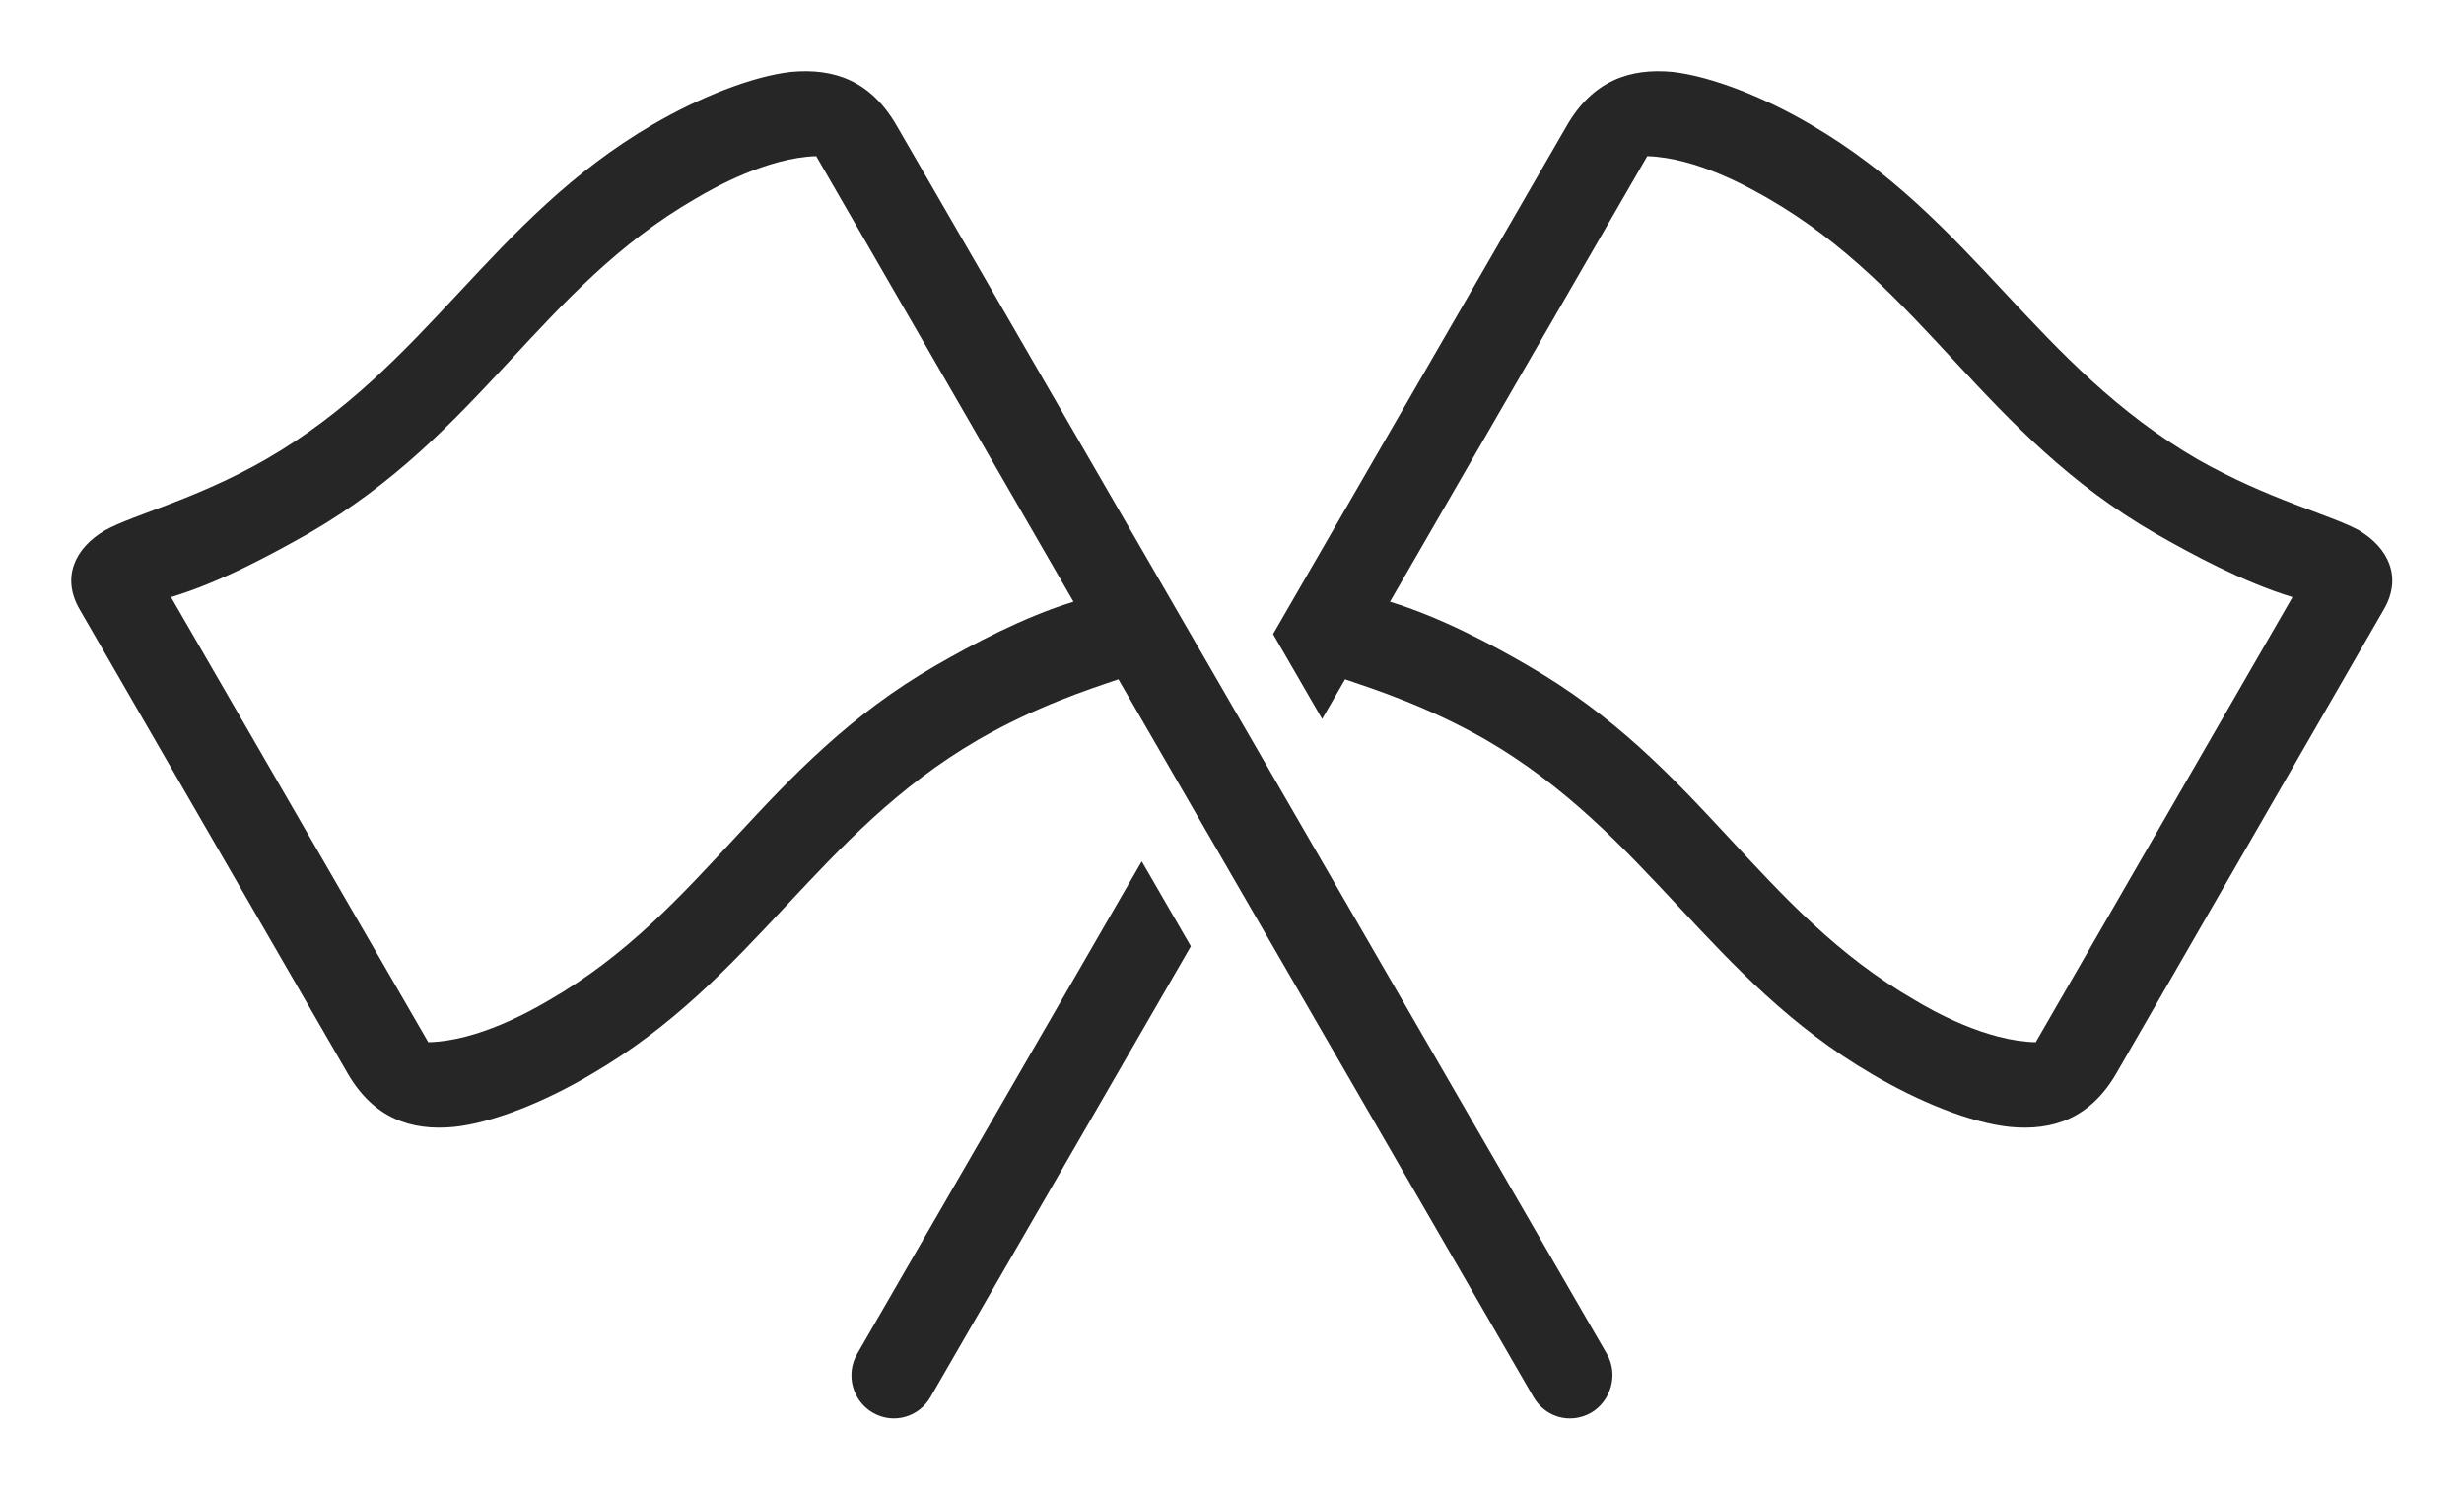 <?xml version="1.0" encoding="UTF-8"?>
<!--Generator: Apple Native CoreSVG 326-->
<!DOCTYPE svg
PUBLIC "-//W3C//DTD SVG 1.1//EN"
       "http://www.w3.org/Graphics/SVG/1.1/DTD/svg11.dtd">
<svg version="1.1" xmlns="http://www.w3.org/2000/svg" xmlns:xlink="http://www.w3.org/1999/xlink" viewBox="0 0 1206.75 731.71">
 <g>
  <rect height="731.71" opacity="0" width="1206.75" x="0" y="0"/>
  <path d="M583.224 463.504L455.749 684.23C449.999 694.23 437.499 697.73 427.499 691.98C417.499 686.23 413.999 673.23 419.749 663.23L559.176 421.891ZM819.249 35.23C838.499 37.48 864.249 47.73 886.749 60.98C966.499 107.48 996.999 178.98 1076.25 224.98C1111 244.73 1141 251.98 1155.25 259.73C1170 268.48 1176.5 282.98 1167.5 298.48L1036.5 525.73C1023.75 547.73 1005.5 553.98 984.499 551.98C964.999 549.98 939.499 539.48 916.999 526.23C837.249 479.73 806.749 408.23 727.499 362.23C698.999 345.98 673.499 337.73 658.749 332.73L647.527 352.162L623.485 310.577L767.249 61.73C779.999 39.48 798.249 33.23 819.249 35.23ZM680.749 294.73C705.249 302.23 730.249 315.48 748.249 325.98C832.749 374.48 861.499 445.98 937.999 489.98C946.249 494.98 972.749 509.98 996.999 510.48L1122.75 292.48C1098.25 284.98 1073.5 271.48 1055.5 261.23C971.249 212.48 942.249 141.23 865.999 97.23C857.249 92.23 831.249 77.23 806.749 76.48Z" fill="black" fill-opacity="0.85"/>
  <path d="M786.999 663.23L439.249 61.73C426.499 39.48 408.499 33.23 387.249 35.23C367.999 37.48 342.499 47.73 319.749 60.98C239.999 107.48 209.749 178.98 130.249 224.98C95.749 244.73 65.499 251.98 51.499 259.73C36.499 268.48 29.999 282.98 38.999 298.48L170.249 525.73C182.999 547.73 201.249 553.98 222.249 551.98C241.499 549.98 267.249 539.48 289.499 526.23C369.499 479.73 399.999 408.23 479.249 362.23C507.499 345.98 532.999 337.73 547.749 332.73L750.999 684.23C756.749 694.23 768.999 697.73 779.249 691.98C788.999 686.23 792.749 673.23 786.999 663.23ZM525.749 294.73C501.249 302.23 476.499 315.48 458.249 325.98C373.999 374.48 345.249 445.98 268.749 489.98C260.249 494.98 233.999 509.98 209.749 510.48L83.749 292.48C108.499 284.98 132.999 271.48 151.249 261.23C235.499 212.48 264.499 141.23 340.749 97.23C349.249 92.23 375.499 77.23 399.749 76.48Z" fill="black" fill-opacity="0.85"/>
 </g>
</svg>
